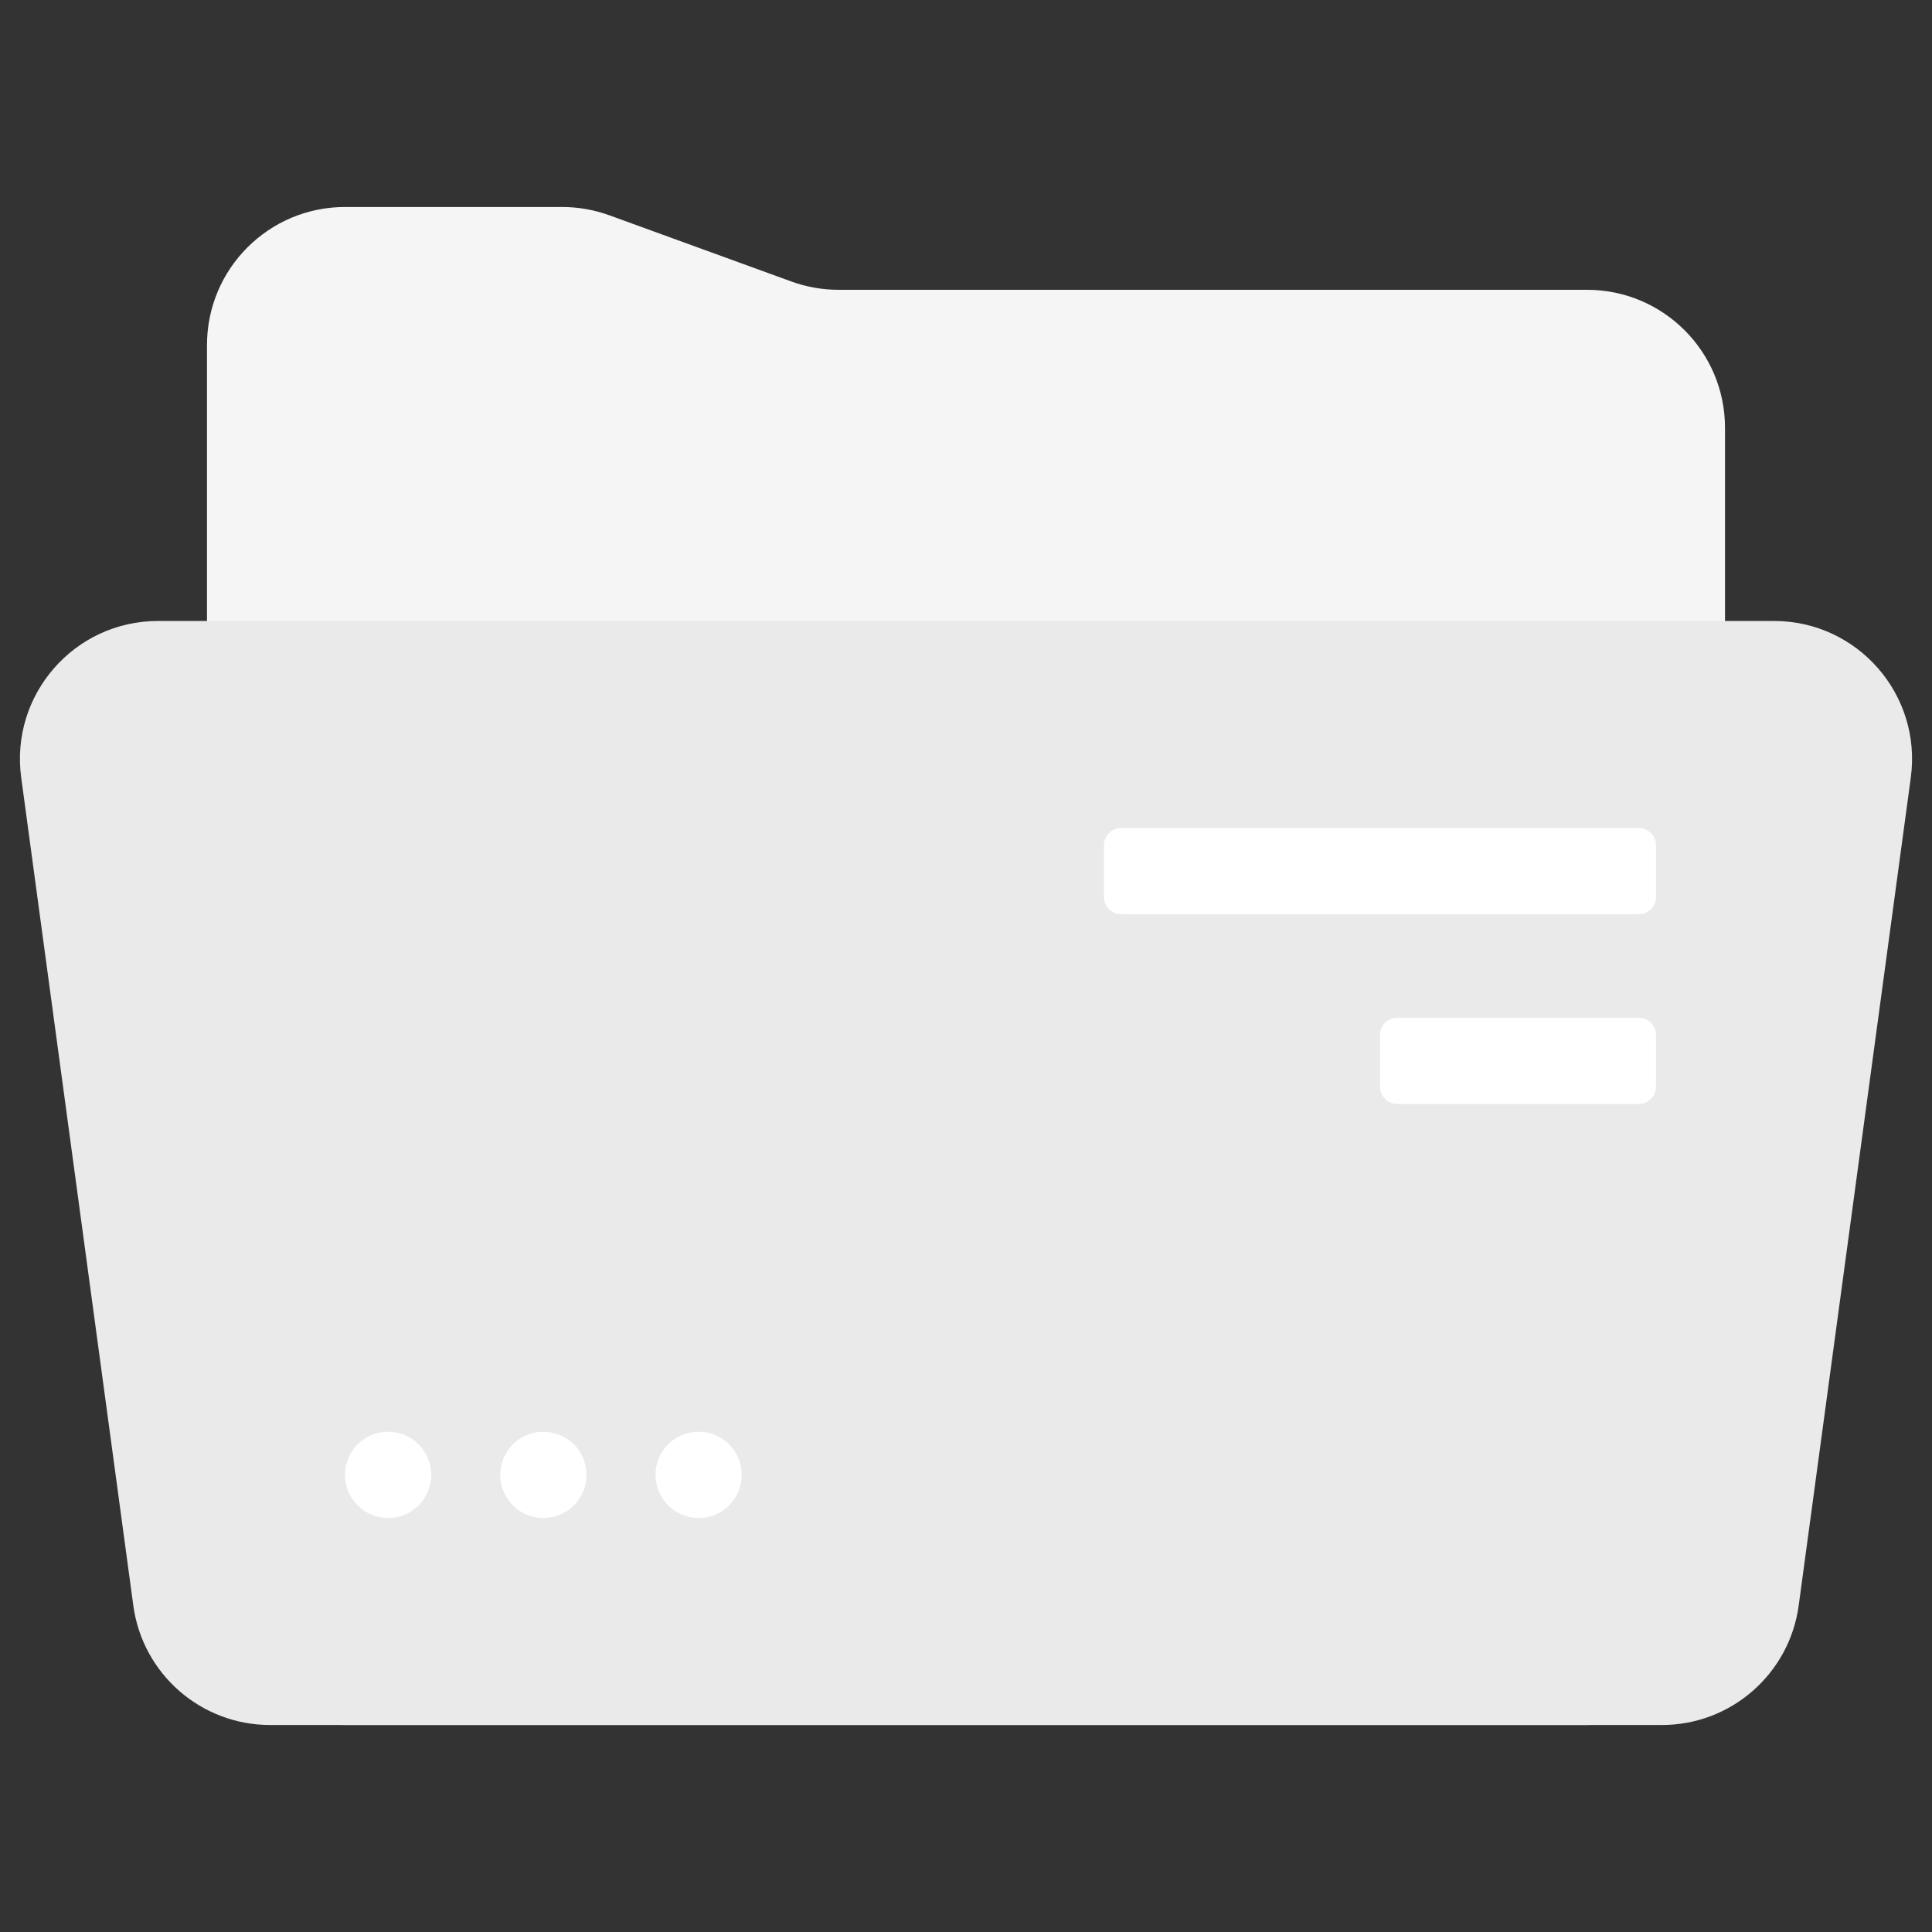 <svg width="64" height="64" viewBox="0 0 64 64" fill="none" xmlns="http://www.w3.org/2000/svg">
<rect x="0" y="0" width="64" height="64" fill="#333333" stroke="none"/>
<g id="Group 2579">
<path id="Rectangle 34624807" d="M6.857 11.429C6.857 8.904 8.904 6.857 11.429 6.857H18.623C19.156 6.857 19.685 6.95 20.186 7.132L26.215 9.325C26.715 9.507 27.244 9.6 27.777 9.6H52.572C55.096 9.6 57.143 11.647 57.143 14.171V52.572C57.143 55.096 55.096 57.143 52.572 57.143H11.429C8.904 57.143 6.857 55.096 6.857 52.572V11.429Z" fill="#F5F5F5"/>
<path id="Rectangle 34624807_2" d="M0.702 25.756C0.331 23.013 2.464 20.571 5.232 20.571H58.768C61.536 20.571 63.669 23.013 63.298 25.756L59.584 53.185C59.276 55.452 57.341 57.143 55.053 57.143H8.946C6.659 57.143 4.723 55.452 4.416 53.185L0.702 25.756Z" fill="#EAEAEA"/>
<g id="Union">
<path d="M36.571 28C36.571 27.684 36.827 27.429 37.143 27.429H54.286C54.601 27.429 54.857 27.684 54.857 28V29.714C54.857 30.03 54.601 30.286 54.286 30.286H37.143C36.827 30.286 36.571 30.03 36.571 29.714V28Z" fill="white"/>
<path d="M45.714 34.286C45.714 33.97 45.97 33.714 46.286 33.714H54.286C54.601 33.714 54.857 33.97 54.857 34.286V36C54.857 36.316 54.601 36.571 54.286 36.571H46.286C45.97 36.571 45.714 36.316 45.714 36V34.286Z" fill="white"/>
<path d="M18 47.429C17.211 47.429 16.571 48.068 16.571 48.857C16.571 49.646 17.211 50.286 18 50.286C18.789 50.286 19.428 49.646 19.428 48.857C19.428 48.068 18.789 47.429 18 47.429Z" fill="white"/>
<path d="M21.714 48.857C21.714 48.068 22.354 47.429 23.143 47.429C23.932 47.429 24.571 48.068 24.571 48.857C24.571 49.646 23.932 50.286 23.143 50.286C22.354 50.286 21.714 49.646 21.714 48.857Z" fill="white"/>
<path d="M12.857 47.429C12.068 47.429 11.428 48.068 11.428 48.857C11.428 49.646 12.068 50.286 12.857 50.286C13.646 50.286 14.286 49.646 14.286 48.857C14.286 48.068 13.646 47.429 12.857 47.429Z" fill="white"/>
</g>
</g>
</svg>
